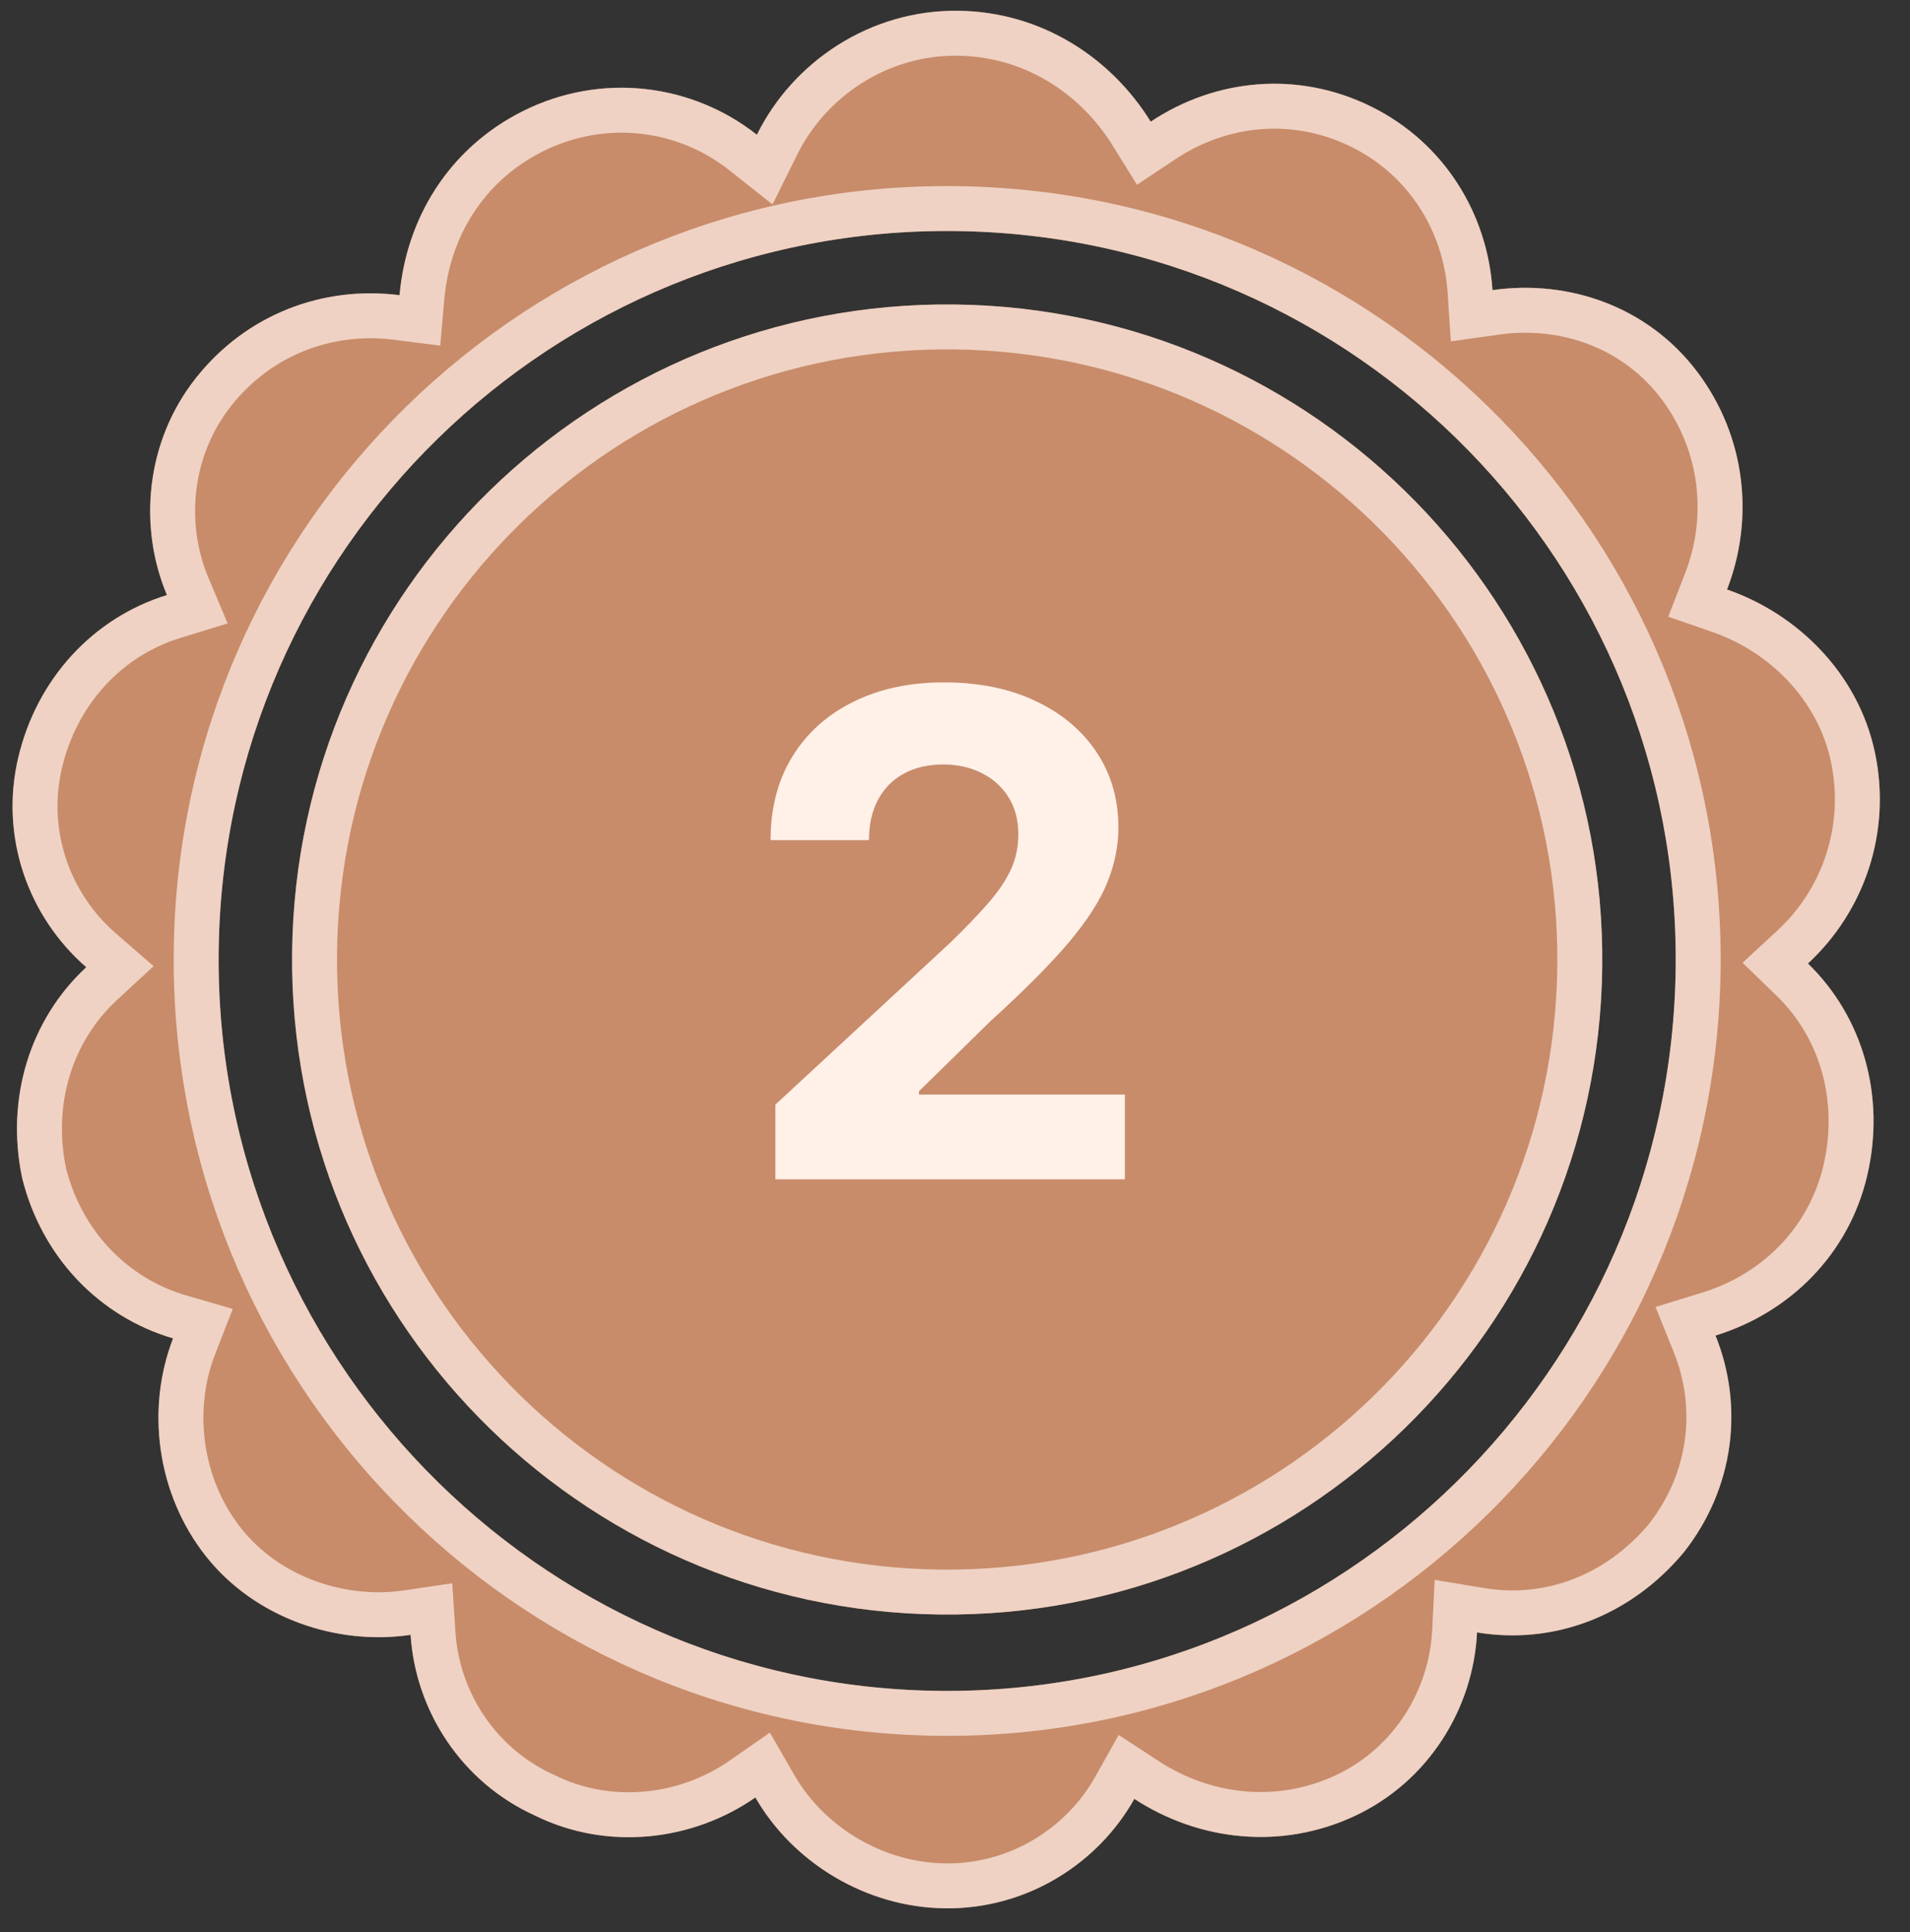 <svg width="85" height="86" viewBox="0 0 85 86" fill="none" xmlns="http://www.w3.org/2000/svg">
<rect x="0" y="0" width="85" height="86" fill="#333333" stroke="none"/>
<path d="M80.457 42.883C82.968 40.558 84.185 37.042 83.441 33.503C82.698 29.965 79.982 27.319 76.857 26.237C78.07 23.113 77.72 19.448 75.53 16.547C73.341 13.645 69.825 12.428 66.42 12.912C66.198 9.51 64.273 6.35 61.023 4.744C57.773 3.137 54.108 3.487 51.209 5.415C49.412 2.518 46.297 0.521 42.637 0.479C38.715 0.434 35.289 2.748 33.683 5.998C30.833 3.743 26.786 3.173 23.235 4.963C19.948 6.625 18.082 9.741 17.781 13.137C14.387 12.706 10.973 13.974 8.717 16.824C6.462 19.675 6.157 23.463 7.43 26.484C4.149 27.493 1.634 30.209 0.809 33.73C-0.016 37.25 1.251 40.795 3.84 43.047C1.329 45.372 0.243 48.889 0.986 52.428C1.861 55.968 4.445 58.613 7.703 59.566C6.49 62.689 6.97 66.486 9.16 69.257C11.351 72.028 14.998 73.247 18.272 72.761C18.495 76.163 20.55 79.325 23.802 80.8C27.052 82.406 30.849 81.927 33.617 79.998C35.283 82.893 38.529 84.892 42.058 84.932C45.718 84.975 48.88 82.919 50.482 80.061C53.337 81.924 56.992 82.359 60.279 80.827C63.565 79.296 65.563 76.051 65.733 72.653C69.126 73.215 72.54 71.947 74.926 69.098C77.181 66.248 77.616 62.592 76.344 59.44C79.625 58.431 82.269 55.847 83.094 52.326C83.919 48.806 82.914 45.264 80.457 42.883ZM41.777 75.254C23.868 75.048 9.526 60.24 9.732 42.331C9.938 24.421 24.615 10.078 42.524 10.284C60.434 10.489 74.778 25.167 74.572 43.076C74.366 60.986 59.687 75.46 41.777 75.254Z" fill="#C88C6B"/>
<path d="M79.778 42.149L79.003 42.866L79.761 43.6C81.953 45.725 82.87 48.902 82.121 52.098C81.383 55.246 79.018 57.572 76.051 58.484L75.01 58.804L75.417 59.813C76.555 62.636 76.171 65.906 74.15 68.467C71.981 71.05 68.92 72.168 65.897 71.667L64.79 71.484L64.734 72.603C64.582 75.653 62.787 78.556 59.856 79.921C56.908 81.295 53.617 80.913 51.028 79.224L50.133 78.639L49.609 79.572C48.175 82.131 45.342 83.97 42.07 83.933C38.902 83.896 35.977 82.095 34.483 79.499L33.939 78.554L33.045 79.177C30.552 80.915 27.142 81.336 24.245 79.904L24.23 79.896L24.215 79.89C21.313 78.573 19.469 75.745 19.27 72.696L19.199 71.613L18.126 71.772C15.17 72.21 11.892 71.1 9.945 68.637C7.98 66.152 7.547 62.731 8.635 59.927L9.03 58.911L7.984 58.606C5.079 57.756 2.756 55.397 1.961 52.205C1.293 48.998 2.284 45.851 4.519 43.781L5.337 43.024L4.496 42.293C2.175 40.273 1.046 37.102 1.783 33.958C2.53 30.77 4.797 28.34 7.723 27.44L8.78 27.115L8.351 26.096C7.209 23.385 7.489 19.988 9.502 17.445C11.531 14.88 14.594 13.74 17.655 14.129L18.686 14.26L18.777 13.225C19.05 10.142 20.734 7.348 23.686 5.856C26.876 4.248 30.506 4.76 33.063 6.782L34.032 7.549L34.58 6.441C36.025 3.516 39.11 1.439 42.626 1.479C45.911 1.517 48.725 3.307 50.36 5.942L50.904 6.819L51.763 6.248C54.38 4.508 57.666 4.2 60.58 5.64C63.49 7.078 65.222 9.908 65.422 12.977L65.493 14.053L66.561 13.902C69.644 13.464 72.784 14.568 74.732 17.149C76.701 19.758 77.019 23.055 75.925 25.875L75.549 26.842L76.53 27.182C79.37 28.165 81.801 30.559 82.463 33.709C83.132 36.894 82.038 40.056 79.778 42.149ZM8.732 42.319C8.519 60.776 23.299 76.042 41.766 76.254C60.233 76.466 75.359 61.544 75.572 43.088C75.784 24.626 60.998 9.496 42.536 9.284C24.074 9.071 8.944 23.858 8.732 42.319Z" stroke="#FFF0E8" stroke-opacity="0.7" stroke-width="2"/>
<path d="M41.817 71.856C57.917 72.041 71.119 59.139 71.304 43.039C71.489 26.939 58.587 13.737 42.487 13.552C26.387 13.367 13.185 26.268 13 42.369C12.815 58.469 25.716 71.671 41.817 71.856Z" fill="#C88C6B"/>
<path d="M70.304 43.028C70.125 58.575 57.376 71.034 41.828 70.856C26.28 70.677 13.821 57.928 14 42.38C14.179 26.832 26.928 14.373 42.475 14.552C58.023 14.731 70.483 27.48 70.304 43.028Z" stroke="#FFF0E8" stroke-opacity="0.7" stroke-width="2"/>
<path d="M34.506 52.486V49.163L42.272 41.971C42.933 41.332 43.487 40.757 43.934 40.246C44.389 39.734 44.733 39.233 44.967 38.743C45.202 38.246 45.319 37.71 45.319 37.135C45.319 36.496 45.173 35.945 44.882 35.483C44.591 35.015 44.193 34.656 43.689 34.407C43.185 34.152 42.613 34.024 41.974 34.024C41.306 34.024 40.724 34.159 40.227 34.429C39.73 34.699 39.346 35.086 39.076 35.59C38.806 36.094 38.671 36.694 38.671 37.39H34.293C34.293 35.963 34.616 34.724 35.262 33.672C35.908 32.621 36.814 31.808 37.979 31.233C39.144 30.657 40.486 30.37 42.006 30.37C43.568 30.37 44.928 30.647 46.086 31.201C47.251 31.748 48.156 32.508 48.803 33.481C49.449 34.454 49.772 35.569 49.772 36.826C49.772 37.65 49.609 38.463 49.282 39.265C48.962 40.068 48.391 40.959 47.567 41.94C46.743 42.913 45.582 44.081 44.083 45.444L40.898 48.566V48.715H50.06V52.486H34.506Z" fill="#FFF0E8"/>
</svg>
